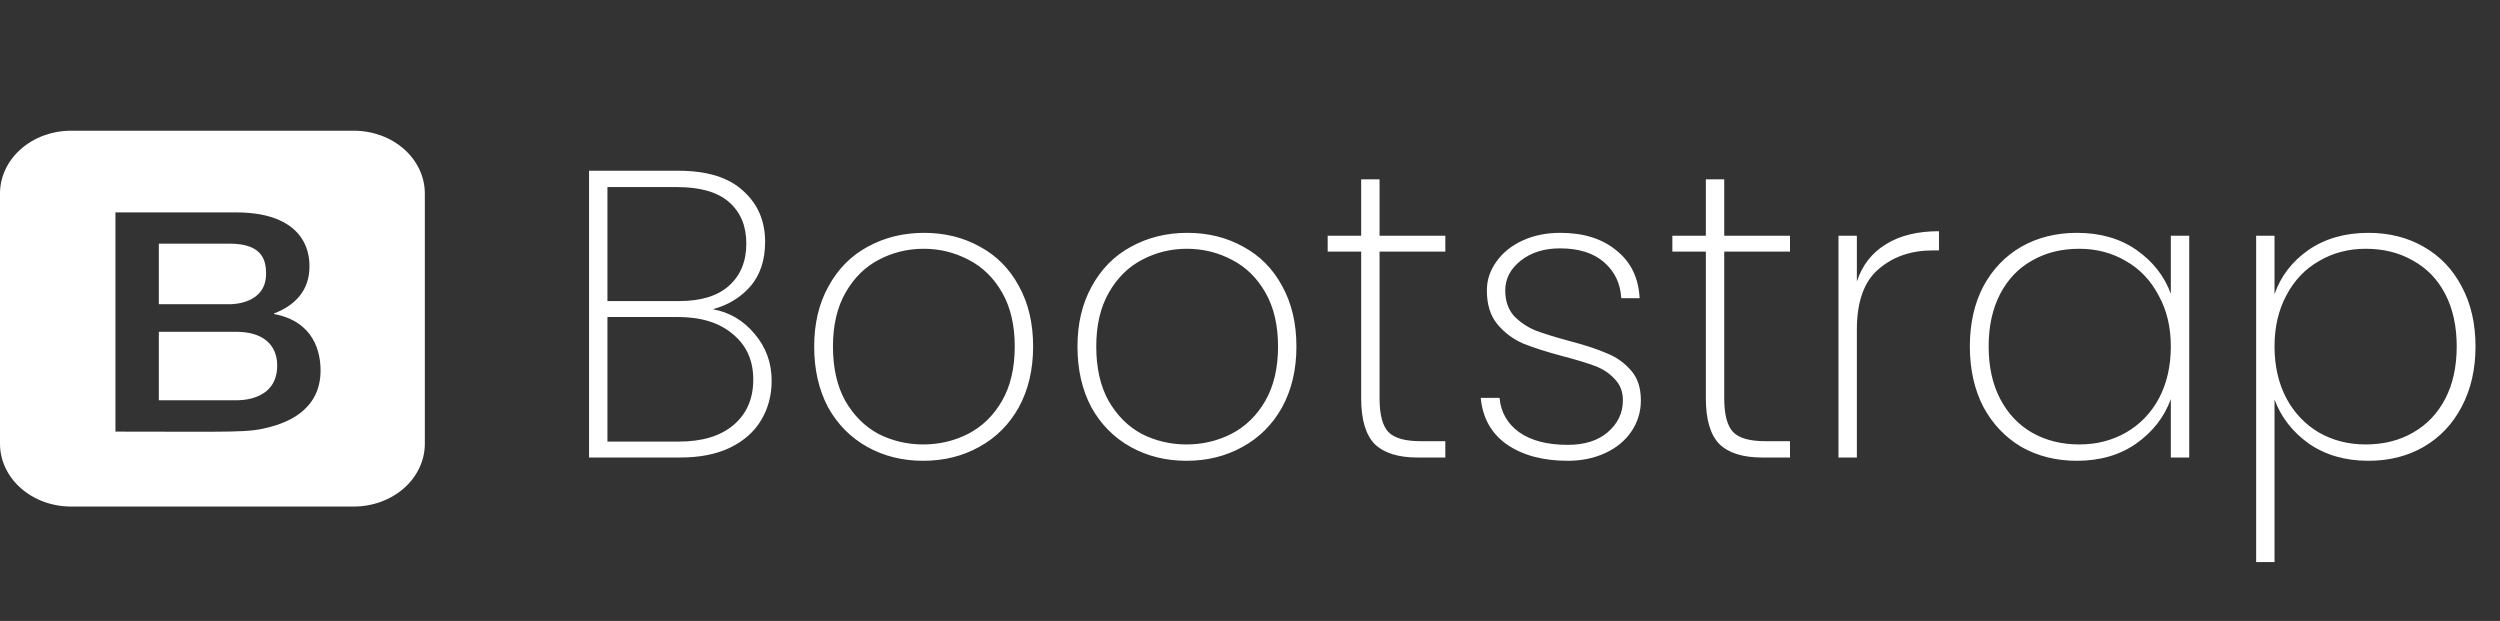 <svg width="153" height="38" viewBox="0 0 153 38" fill="none" xmlns="http://www.w3.org/2000/svg">
<rect x="0" y="0" width="153" height="38" fill="#333333" stroke="none"/>
<path d="M16.964 22.371C16.964 24.549 14.659 24.498 14.415 24.498H9.72V20.305H14.415C16.885 20.305 16.964 21.942 16.964 22.371ZM14.053 18.617C14.092 18.617 16.284 18.668 16.284 16.753C16.284 15.956 16.081 14.911 14.053 14.911H9.72V18.617H14.053ZM26 11.834V27.166C25.997 28.182 25.539 29.156 24.727 29.874C23.915 30.592 22.815 30.997 21.666 31H4.334C3.185 30.997 2.085 30.592 1.273 29.874C0.461 29.156 0.003 28.182 0 27.166L0 11.834C0.003 10.818 0.461 9.844 1.273 9.126C2.085 8.408 3.185 8.003 4.334 8H21.666C22.815 8.003 23.915 8.408 24.727 9.126C25.539 9.844 25.997 10.818 26 11.834ZM19.619 22.676C19.619 21.569 19.233 19.683 16.772 19.218V19.181C18.102 18.679 18.939 17.73 18.939 16.324C18.939 15.965 19.055 12.998 14.436 12.998H7.065V26.415C14.507 26.415 15.183 26.501 16.56 26.122C17.385 25.895 19.619 25.199 19.619 22.676Z" fill="white"/>
<path d="M43.625 18.925C44.642 19.108 45.492 19.608 46.175 20.425C46.875 21.242 47.225 22.2 47.225 23.3C47.225 24.2 47.008 25.008 46.575 25.725C46.158 26.425 45.525 26.983 44.675 27.4C43.842 27.8 42.825 28 41.625 28H36.05V10.45H41.525C43.275 10.45 44.592 10.858 45.475 11.675C46.375 12.475 46.825 13.517 46.825 14.8C46.825 15.917 46.525 16.825 45.925 17.525C45.325 18.208 44.558 18.675 43.625 18.925ZM37.175 18.425H41.575C42.892 18.425 43.9 18.117 44.6 17.5C45.317 16.867 45.675 16 45.675 14.9C45.675 13.833 45.325 12.992 44.625 12.375C43.925 11.758 42.867 11.45 41.45 11.45H37.175V18.425ZM41.55 27.025C42.967 27.025 44.075 26.692 44.875 26.025C45.692 25.342 46.1 24.408 46.1 23.225C46.1 22.058 45.683 21.133 44.85 20.45C44.033 19.75 42.908 19.4 41.475 19.4H37.175V27.025H41.55ZM56.502 28.2C55.236 28.2 54.094 27.917 53.078 27.35C52.061 26.783 51.261 25.975 50.678 24.925C50.111 23.858 49.828 22.617 49.828 21.2C49.828 19.8 50.119 18.575 50.703 17.525C51.286 16.458 52.086 15.65 53.102 15.1C54.136 14.533 55.286 14.25 56.553 14.25C57.819 14.25 58.961 14.533 59.977 15.1C60.994 15.65 61.786 16.45 62.352 17.5C62.936 18.55 63.227 19.783 63.227 21.2C63.227 22.617 62.936 23.858 62.352 24.925C61.769 25.975 60.961 26.783 59.928 27.35C58.911 27.917 57.769 28.2 56.502 28.2ZM56.502 27.2C57.486 27.2 58.403 26.983 59.252 26.55C60.119 26.1 60.811 25.425 61.328 24.525C61.844 23.625 62.102 22.517 62.102 21.2C62.102 19.9 61.844 18.8 61.328 17.9C60.811 17 60.127 16.333 59.278 15.9C58.428 15.45 57.511 15.225 56.528 15.225C55.544 15.225 54.627 15.45 53.778 15.9C52.944 16.333 52.269 17 51.752 17.9C51.236 18.8 50.977 19.9 50.977 21.2C50.977 22.517 51.227 23.625 51.727 24.525C52.244 25.425 52.919 26.1 53.752 26.55C54.602 26.983 55.519 27.2 56.502 27.2ZM72.616 28.2C71.349 28.2 70.207 27.917 69.191 27.35C68.174 26.783 67.374 25.975 66.791 24.925C66.224 23.858 65.941 22.617 65.941 21.2C65.941 19.8 66.233 18.575 66.816 17.525C67.399 16.458 68.199 15.65 69.216 15.1C70.249 14.533 71.399 14.25 72.666 14.25C73.933 14.25 75.074 14.533 76.091 15.1C77.108 15.65 77.899 16.45 78.466 17.5C79.049 18.55 79.341 19.783 79.341 21.2C79.341 22.617 79.049 23.858 78.466 24.925C77.882 25.975 77.074 26.783 76.041 27.35C75.024 27.917 73.882 28.2 72.616 28.2ZM72.616 27.2C73.599 27.2 74.516 26.983 75.366 26.55C76.233 26.1 76.924 25.425 77.441 24.525C77.957 23.625 78.216 22.517 78.216 21.2C78.216 19.9 77.957 18.8 77.441 17.9C76.924 17 76.241 16.333 75.391 15.9C74.541 15.45 73.624 15.225 72.641 15.225C71.657 15.225 70.741 15.45 69.891 15.9C69.058 16.333 68.382 17 67.866 17.9C67.349 18.8 67.091 19.9 67.091 21.2C67.091 22.517 67.341 23.625 67.841 24.525C68.358 25.425 69.032 26.1 69.866 26.55C70.716 26.983 71.632 27.2 72.616 27.2ZM84.429 15.4V24.375C84.429 25.375 84.612 26.067 84.979 26.45C85.346 26.817 85.996 27 86.929 27H88.454V28H86.754C85.571 28 84.696 27.725 84.129 27.175C83.579 26.608 83.304 25.675 83.304 24.375V15.4H81.254V14.425H83.304V10.975H84.429V14.425H88.454V15.4H84.429ZM95.946 28.2C94.429 28.2 93.188 27.867 92.221 27.2C91.271 26.533 90.738 25.583 90.621 24.35H91.771C91.854 25.233 92.254 25.933 92.971 26.45C93.704 26.967 94.696 27.225 95.946 27.225C96.979 27.225 97.796 26.967 98.396 26.45C99.013 25.917 99.321 25.267 99.321 24.5C99.321 23.967 99.154 23.533 98.821 23.2C98.504 22.85 98.104 22.583 97.621 22.4C97.138 22.217 96.479 22.017 95.646 21.8C94.646 21.533 93.838 21.275 93.221 21.025C92.604 20.758 92.079 20.367 91.646 19.85C91.213 19.333 90.996 18.642 90.996 17.775C90.996 17.142 91.188 16.558 91.571 16.025C91.954 15.475 92.488 15.042 93.171 14.725C93.854 14.408 94.629 14.25 95.496 14.25C96.913 14.25 98.054 14.608 98.921 15.325C99.804 16.025 100.279 17 100.346 18.25H99.221C99.171 17.35 98.821 16.617 98.171 16.05C97.521 15.483 96.621 15.2 95.471 15.2C94.504 15.2 93.704 15.45 93.071 15.95C92.438 16.45 92.121 17.058 92.121 17.775C92.121 18.408 92.296 18.925 92.646 19.325C93.013 19.708 93.454 20.008 93.971 20.225C94.504 20.425 95.204 20.642 96.071 20.875C97.021 21.125 97.779 21.375 98.346 21.625C98.929 21.858 99.421 22.208 99.821 22.675C100.221 23.125 100.421 23.733 100.421 24.5C100.421 25.2 100.229 25.833 99.846 26.4C99.463 26.967 98.929 27.408 98.246 27.725C97.563 28.042 96.796 28.2 95.946 28.2ZM105.523 15.4V24.375C105.523 25.375 105.706 26.067 106.073 26.45C106.44 26.817 107.09 27 108.023 27H109.548V28H107.848C106.665 28 105.79 27.725 105.223 27.175C104.673 26.608 104.398 25.675 104.398 24.375V15.4H102.348V14.425H104.398V10.975H105.523V14.425H109.548V15.4H105.523ZM113.64 17.225C113.973 16.225 114.565 15.467 115.415 14.95C116.265 14.417 117.348 14.15 118.665 14.15V15.325H118.29C116.957 15.325 115.848 15.708 114.965 16.475C114.082 17.225 113.64 18.458 113.64 20.175V28H112.515V14.425H113.64V17.225ZM120.555 21.2C120.555 19.8 120.83 18.575 121.38 17.525C121.947 16.475 122.722 15.667 123.705 15.1C124.705 14.533 125.838 14.25 127.105 14.25C128.538 14.25 129.755 14.6 130.755 15.3C131.755 16 132.455 16.892 132.855 17.975V14.425H133.98V28H132.855V24.425C132.455 25.525 131.747 26.433 130.73 27.15C129.73 27.85 128.522 28.2 127.105 28.2C125.838 28.2 124.705 27.917 123.705 27.35C122.722 26.767 121.947 25.95 121.38 24.9C120.83 23.833 120.555 22.6 120.555 21.2ZM132.855 21.2C132.855 20.017 132.605 18.975 132.105 18.075C131.622 17.158 130.955 16.458 130.105 15.975C129.255 15.475 128.305 15.225 127.255 15.225C126.155 15.225 125.188 15.467 124.355 15.95C123.522 16.417 122.872 17.1 122.405 18C121.938 18.9 121.705 19.967 121.705 21.2C121.705 22.433 121.938 23.5 122.405 24.4C122.872 25.3 123.522 25.992 124.355 26.475C125.205 26.958 126.172 27.2 127.255 27.2C128.305 27.2 129.255 26.958 130.105 26.475C130.972 25.975 131.647 25.275 132.13 24.375C132.613 23.458 132.855 22.4 132.855 21.2ZM139.201 18C139.585 16.9 140.276 16 141.276 15.3C142.293 14.6 143.518 14.25 144.951 14.25C146.218 14.25 147.343 14.533 148.326 15.1C149.326 15.667 150.101 16.475 150.651 17.525C151.218 18.575 151.501 19.8 151.501 21.2C151.501 22.6 151.218 23.833 150.651 24.9C150.101 25.95 149.326 26.767 148.326 27.35C147.343 27.917 146.218 28.2 144.951 28.2C143.535 28.2 142.318 27.85 141.301 27.15C140.301 26.433 139.601 25.533 139.201 24.45V34.4H138.076V14.425H139.201V18ZM150.351 21.2C150.351 19.967 150.118 18.9 149.651 18C149.185 17.1 148.526 16.417 147.676 15.95C146.843 15.467 145.876 15.225 144.776 15.225C143.726 15.225 142.776 15.475 141.926 15.975C141.076 16.458 140.41 17.158 139.926 18.075C139.443 18.975 139.201 20.017 139.201 21.2C139.201 22.4 139.443 23.458 139.926 24.375C140.41 25.275 141.076 25.975 141.926 26.475C142.776 26.958 143.726 27.2 144.776 27.2C145.876 27.2 146.843 26.958 147.676 26.475C148.526 25.992 149.185 25.3 149.651 24.4C150.118 23.5 150.351 22.433 150.351 21.2Z" fill="white"/>
</svg>
